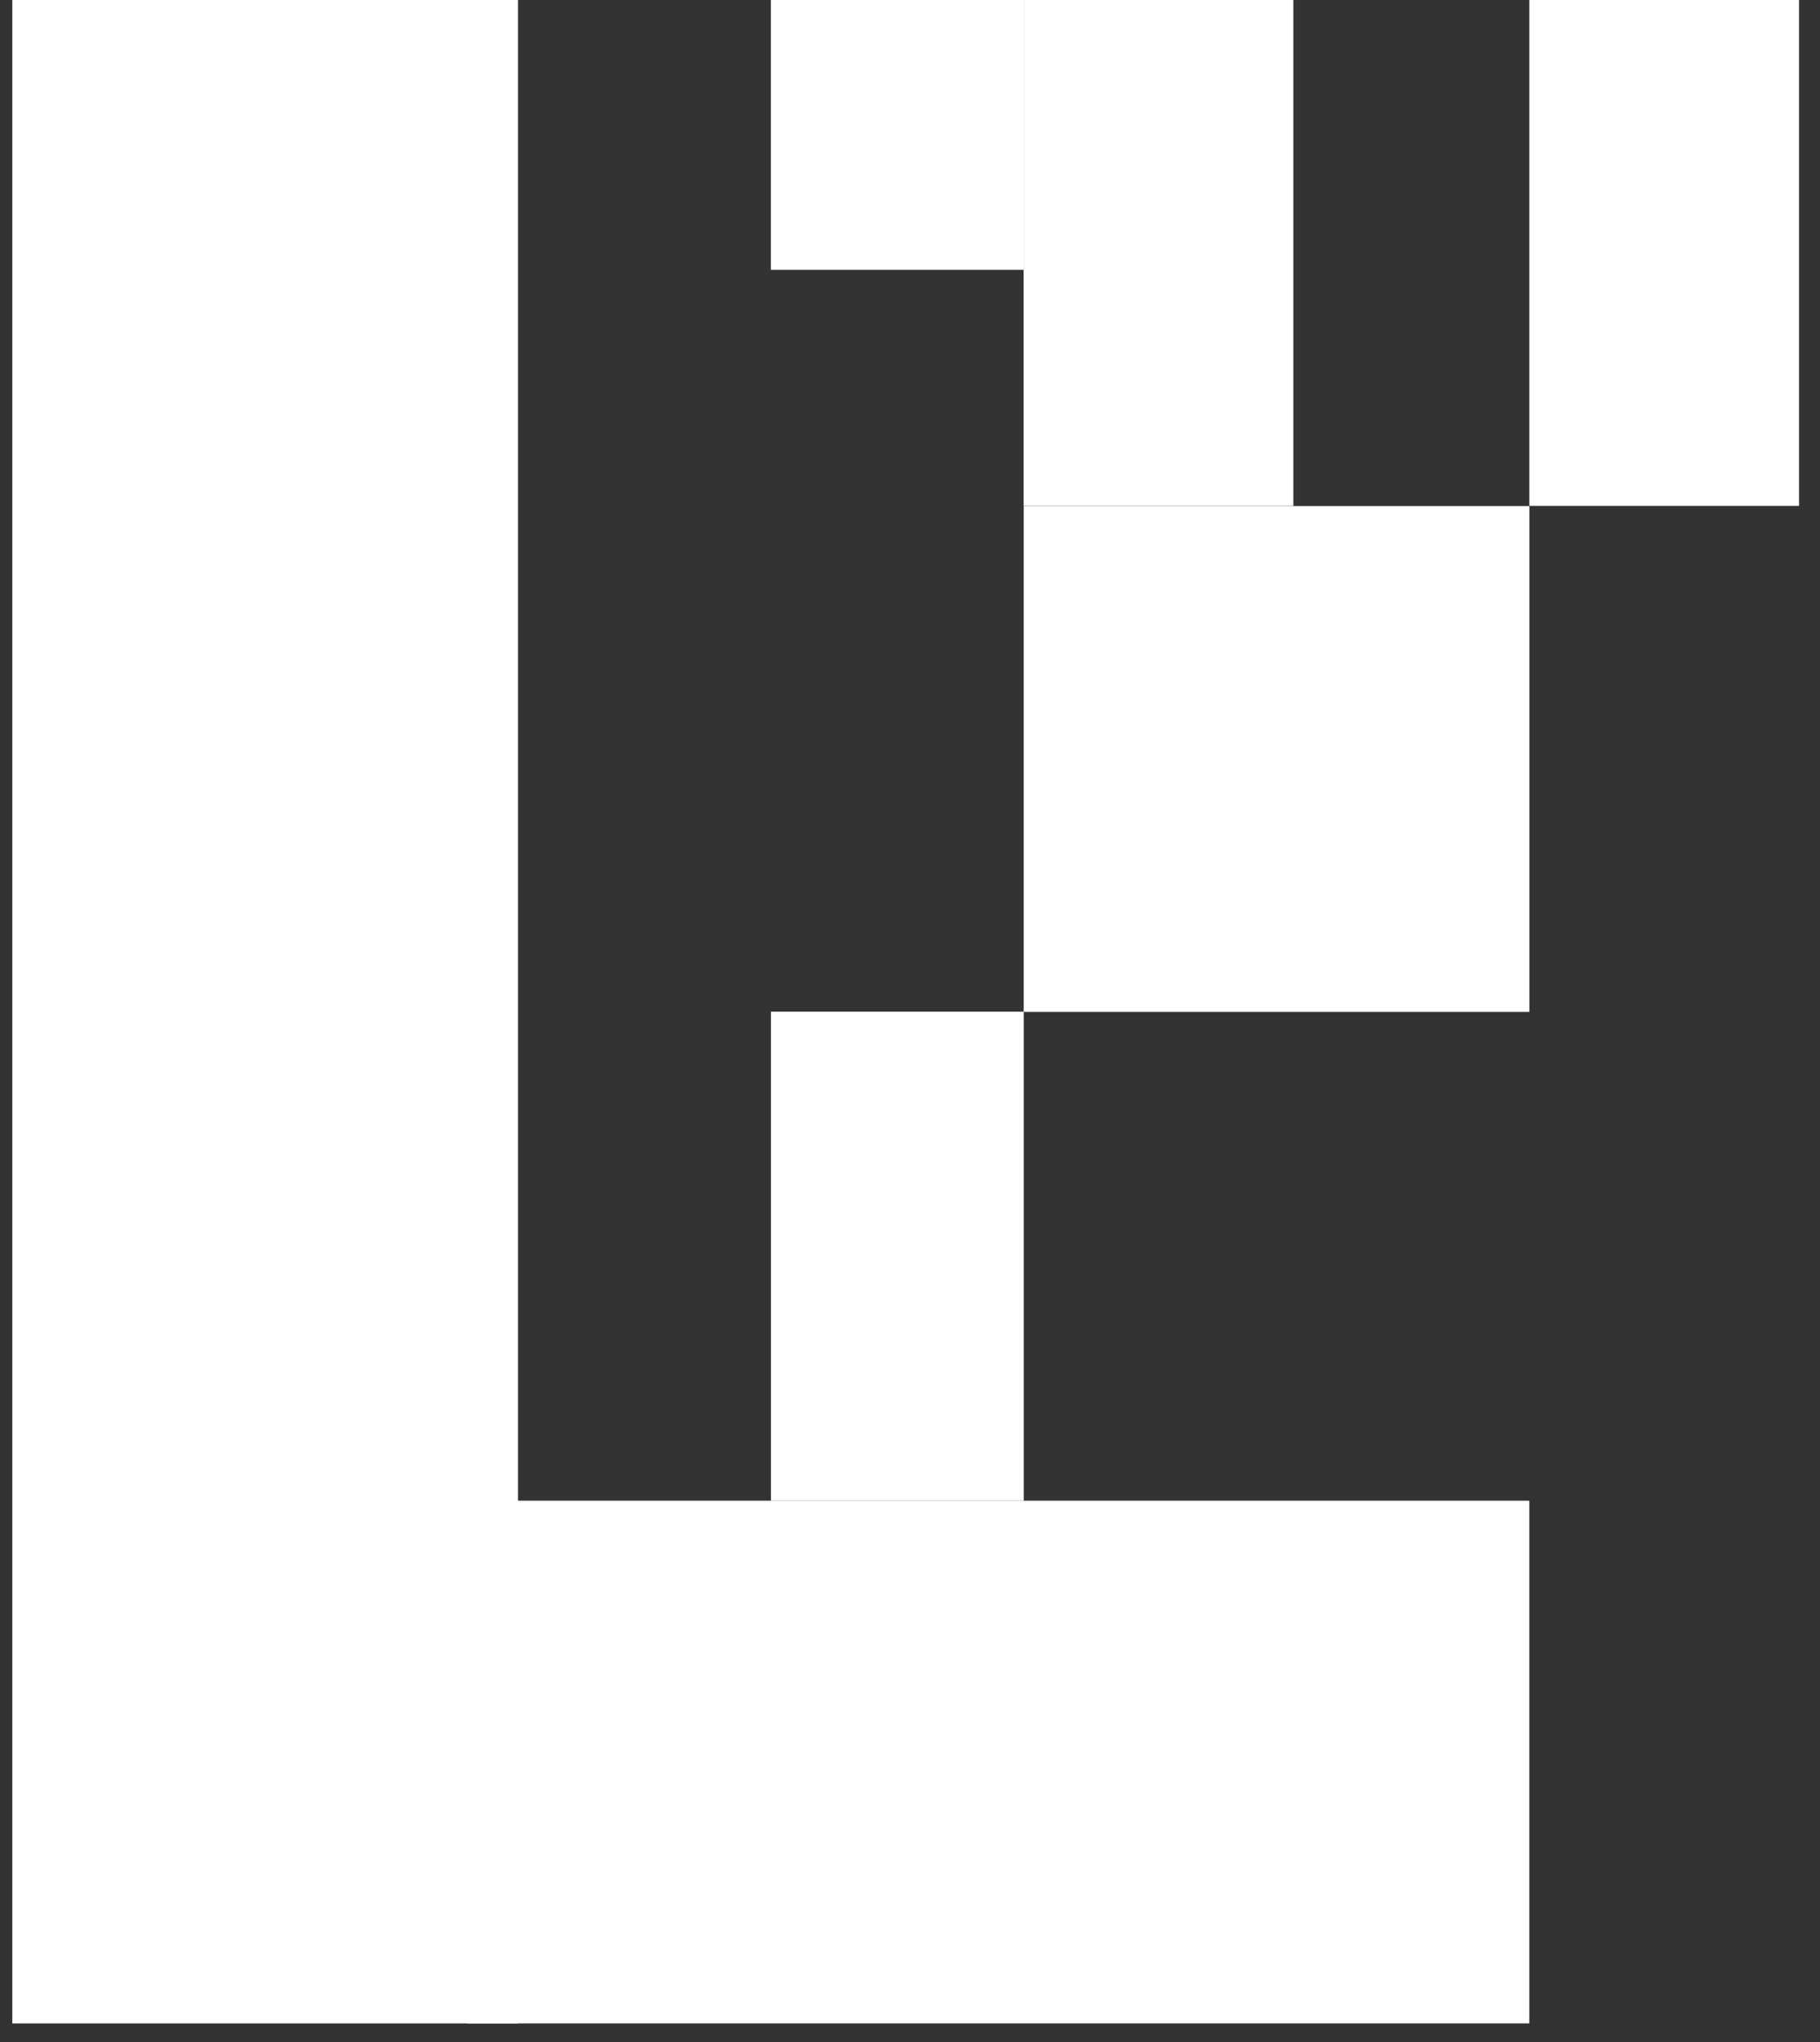 <svg xmlns="http://www.w3.org/2000/svg" width="74" height="83" viewBox="0 0 74 83" fill="none">
<rect x="0" y="0" width="74" height="83" fill="#333333" stroke="none"/>
<rect x="0.5" width="20.561" height="82.243" fill="white"/>
<rect x="19.003" y="60.996" width="43.178" height="21.246" fill="white"/>
<rect x="31.345" y="41.121" width="10.28" height="19.875" fill="white"/>
<rect width="20.561" height="20.561" transform="matrix(-1 0 0 1 62.184 20.568)" fill="white"/>
<rect width="10.966" height="20.561" transform="matrix(-1 0 0 1 52.586 0)" fill="white"/>
<rect width="10.28" height="10.966" transform="matrix(-1 0 0 1 41.622 0)" fill="white"/>
<rect width="10.966" height="20.561" transform="matrix(-1 0 0 1 73.148 0)" fill="white"/>
</svg>